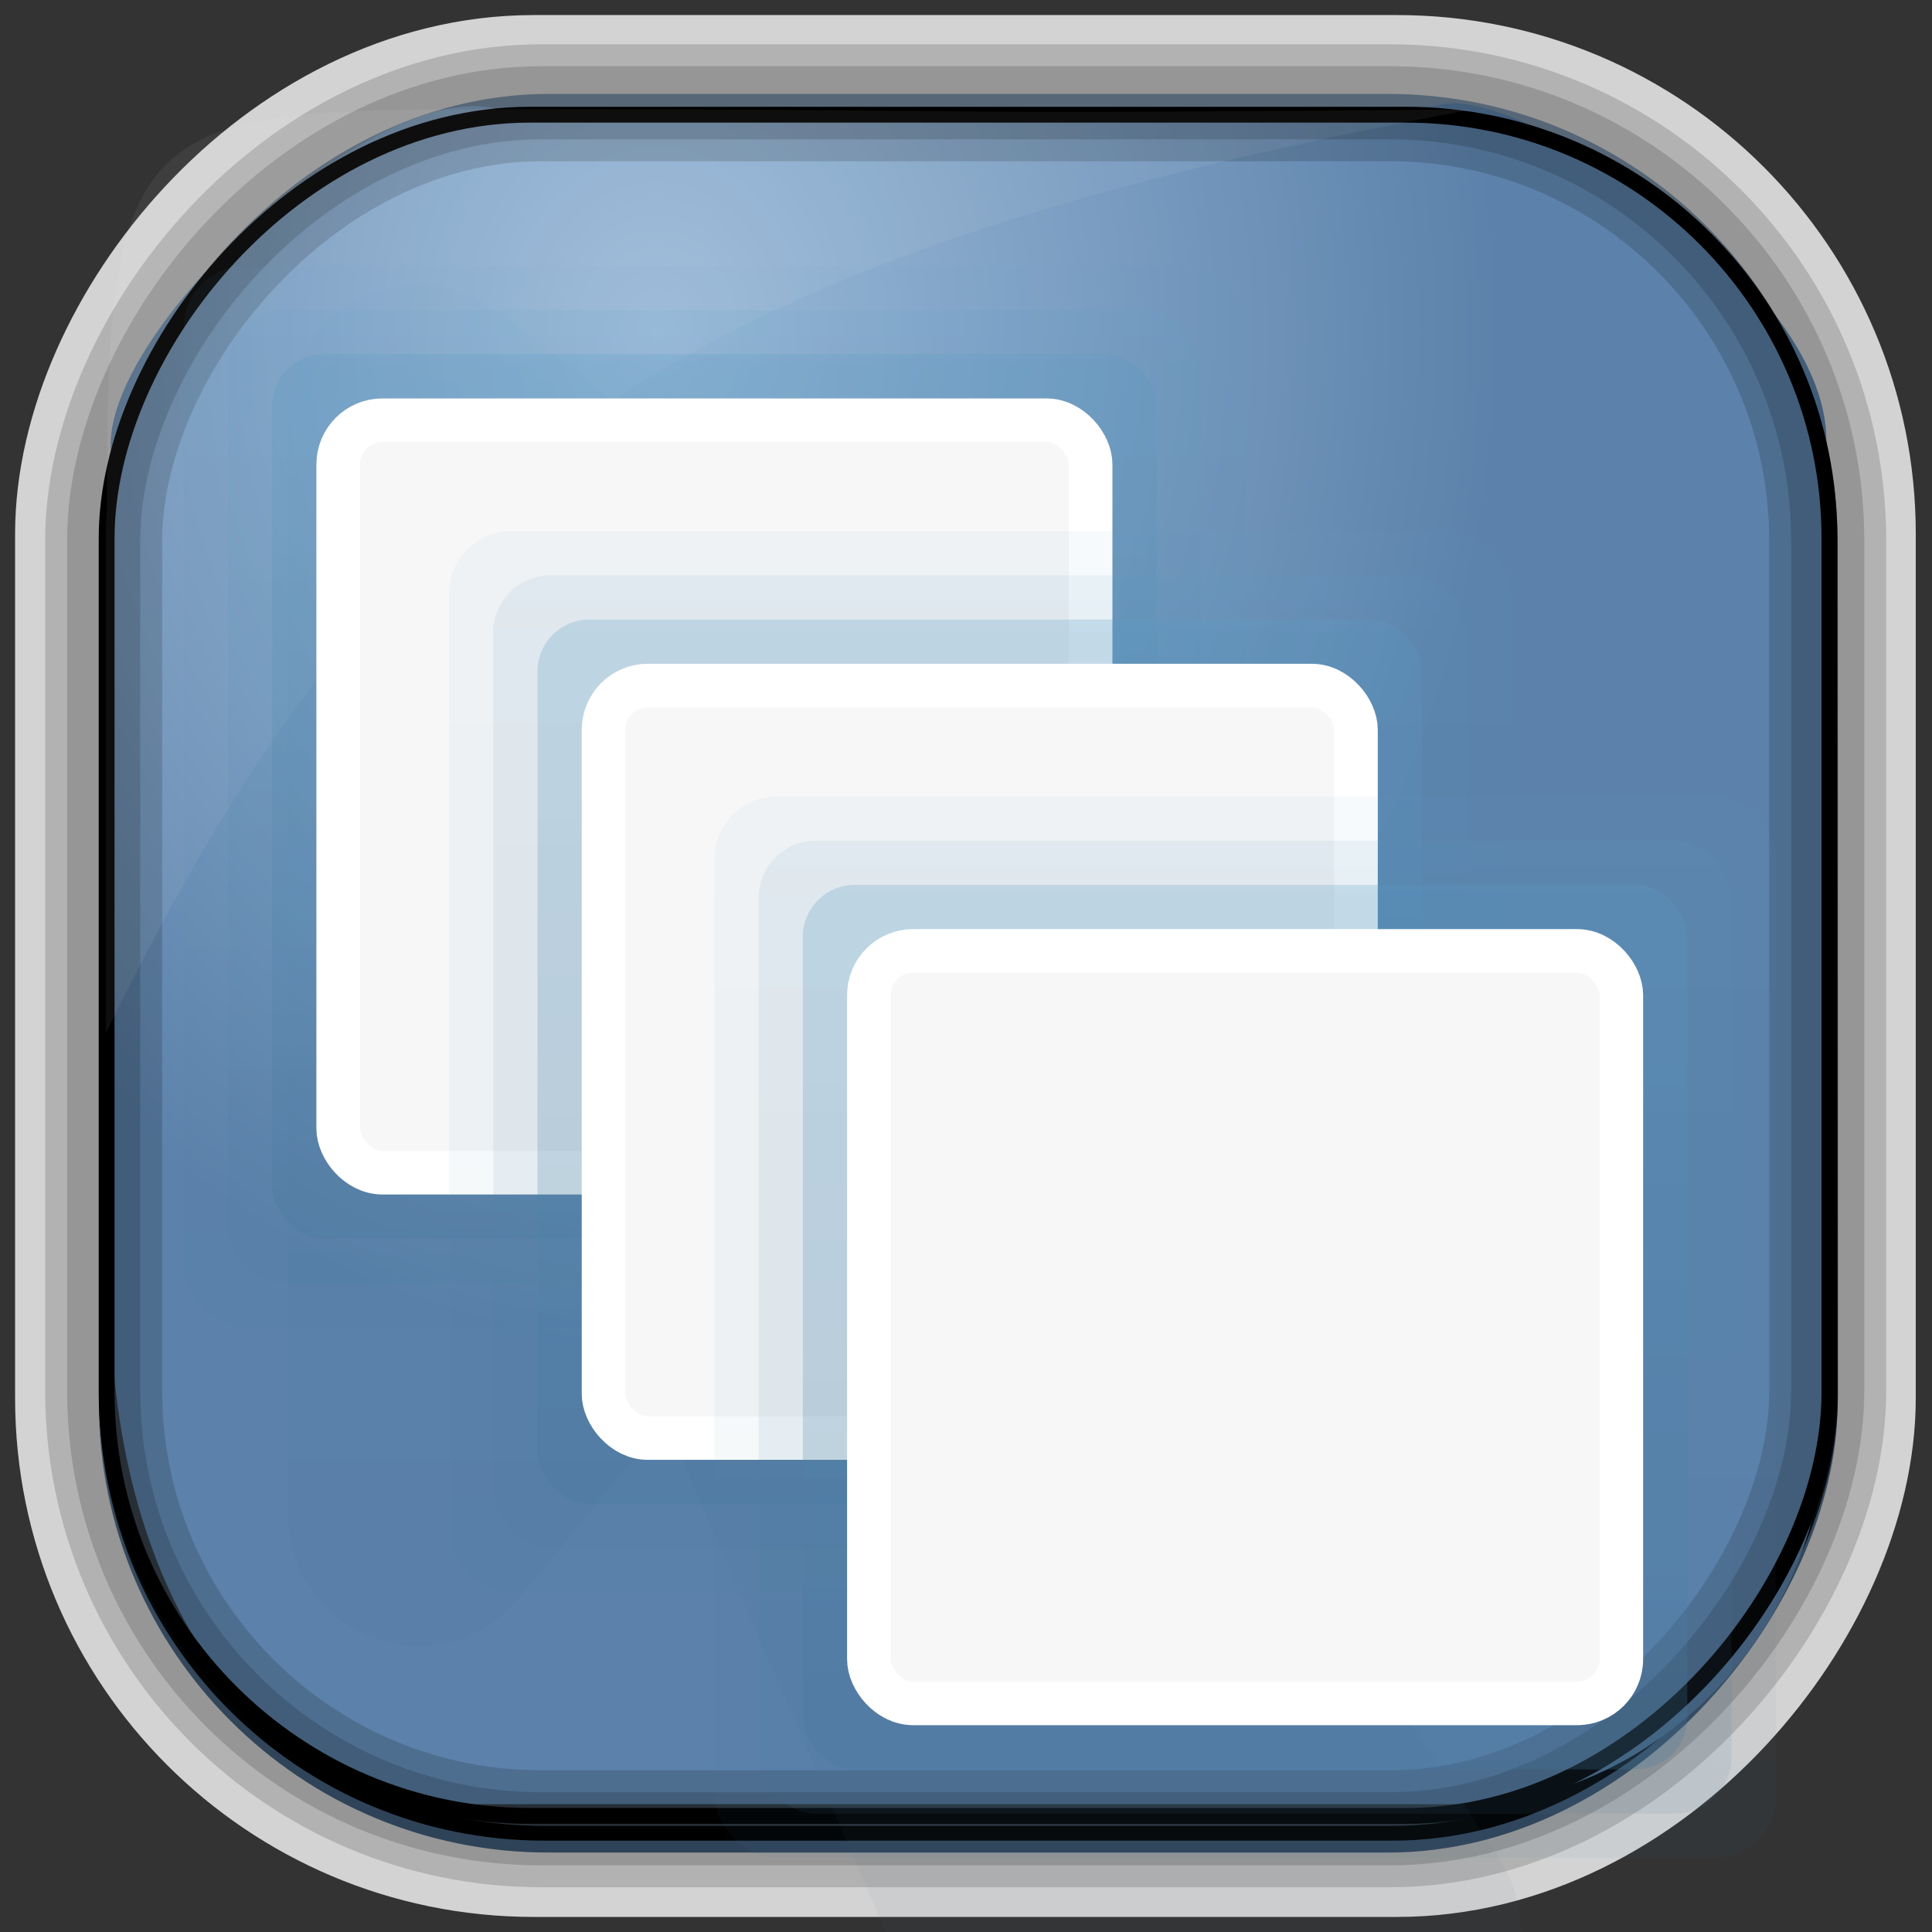 <?xml version="1.0" encoding="UTF-8" standalone="no"?>
<!-- Created with Inkscape (http://www.inkscape.org/) -->
<svg id="svg3449" xmlns:rdf="http://www.w3.org/1999/02/22-rdf-syntax-ns#" xmlns="http://www.w3.org/2000/svg" height="128" width="128" version="1.0" xmlns:cc="http://creativecommons.org/ns#" xmlns:xlink="http://www.w3.org/1999/xlink" xmlns:dc="http://purl.org/dc/elements/1.1/">
 <rect width="100%" height="100%" fill="#333333" stroke="none"/>
 <defs id="defs3451">
  <linearGradient id="linearGradient3514" y2="-9.103" gradientUnits="userSpaceOnUse" x2="66.492" gradientTransform="matrix(.968 0 0 .979 2.179 .166)" y1="-42.638" x1="67.952">
   <stop id="stop4620" style="stop-color:#37414b" offset="0"/>
   <stop id="stop4622" style="stop-color:#37414b;stop-opacity:0" offset="1"/>
  </linearGradient>
  <linearGradient id="linearGradient3516" y2="-11.847" gradientUnits="userSpaceOnUse" x2="58.98" gradientTransform="matrix(.968 0 0 .979 2.179 .166)" y1="-118.55" x1="57.173">
   <stop id="stop4596" offset="0"/>
   <stop id="stop4598" style="stop-opacity:0" offset="1"/>
  </linearGradient>
  <linearGradient id="linearGradient3519" y2="50.369" gradientUnits="userSpaceOnUse" x2="76.558" gradientTransform="matrix(.968 0 0 .979 3.242 -129.19)" y1="13.164" x1="76.558">
   <stop id="stop3392" style="stop-color:#425e7b" offset="0"/>
   <stop id="stop3394" style="stop-color:#7a91a7" offset="1"/>
  </linearGradient>
  <linearGradient id="linearGradient3521" y2="-8.74" gradientUnits="userSpaceOnUse" x2="60.217" gradientTransform="matrix(.968 0 0 .979 2.179 .166)" y1="-123.72" x1="60.395">
   <stop id="stop3392-4-8" style="stop-color:#425e7b" offset="0"/>
   <stop id="stop3394-8-0" style="stop-color:#7a91a7" offset="1"/>
  </linearGradient>
  <radialGradient id="radialGradient3349" gradientUnits="userSpaceOnUse" cy="45.647" cx="42.148" gradientTransform="matrix(.947 0 0 1.139 3.595 -29.89)" r="58.984">
   <stop id="stop2699-5" style="stop-color:#9cbbd9" offset="0"/>
   <stop id="stop2701-7" style="stop-color:#5c82ab" offset="1"/>
  </radialGradient>
  <linearGradient id="linearGradient3370" y2="5.25" gradientUnits="userSpaceOnUse" x2="19.875" gradientTransform="matrix(2.93 0 0 2.955 -4.547 -2.029)" y1="44.52" x1="19.875">
   <stop id="stop3776" style="stop-color:#365a7c" offset="0"/>
   <stop id="stop3778" style="stop-color:#5ea1ca" offset="1"/>
  </linearGradient>
  <linearGradient id="linearGradient4079-1" y2="5.25" gradientUnits="userSpaceOnUse" x2="19.875" gradientTransform="translate(53.137 6)" y1="44.52" x1="19.875">
   <stop id="stop3776-3-3" style="stop-color:#365a7c" offset="0"/>
   <stop id="stop3778-5-2" style="stop-color:#5ea1ca" offset="1"/>
  </linearGradient>
  <linearGradient id="linearGradient4079" y2="5.25" gradientUnits="userSpaceOnUse" x2="19.875" gradientTransform="translate(59.137 12)" y1="44.52" x1="19.875">
   <stop id="stop3776-3-4" style="stop-color:#365a7c" offset="0"/>
   <stop id="stop3778-5-6" style="stop-color:#5ea1ca" offset="1"/>
  </linearGradient>
  <linearGradient id="linearGradient3370-4" y2="5.25" gradientUnits="userSpaceOnUse" y1="44.52" gradientTransform="translate(47.137)" x2="19.875" x1="19.875">
   <stop id="stop3776-3" style="stop-color:#365a7c" offset="0"/>
   <stop id="stop3778-5" style="stop-color:#5ea1ca" offset="1"/>
  </linearGradient>
 </defs>
 <rect id="rect892-2-7-2" ry="29.452" style="stroke:#d3d3d3;stroke-width:9.845;fill:#37414b" transform="scale(1,-1)" height="116.16" width="116.08" y="-122.08" x="5.922"/>
 <rect id="rect892" style="stroke:url(#linearGradient3521);stroke-width:.974;fill:url(#linearGradient3519)" transform="scale(1,-1)" ry="29.296" height="115.54" width="114.22" y="-122.25" x="7.039"/>
 <rect id="rect892-2" style="stroke:url(#linearGradient3516);stroke-width:.974;fill:url(#linearGradient3514)" transform="scale(1,-1)" ry="28.993" height="114.35" width="114.22" y="-121.46" x="7.06"/>
 <path id="rect895" style="fill:url(#radialGradient3349)" d="m33.051 7.26c-7.969-2.449-27.013 15.174-25.653 23.038-0.05 0.974-0.089 1.965-0.089 2.957v52.419c0 20.876 10.712 33.859 22.318 33.859h67.038c12.638 0 24.318-11.245 24.318-25.859v-64.017c0.7-10.928-21.283-24.659-25.926-22.618-47.846 0.865-18.017 0.224-62.003 0.224z"/>
 <rect id="rect892-2-7-8" style="opacity:.159;stroke:#000;stroke-width:4.845;fill:none" transform="scale(1,-1)" ry="28.993" height="114.35" width="114.22" y="-121.16" x="6.869"/>
 <rect id="rect892-2-7-1" style="opacity:.159;stroke:#000;stroke-width:7.751;fill:none" transform="scale(1,-1)" ry="28.993" height="114.35" width="114.22" y="-121.16" x="6.869"/>
 <rect id="rect892-2-7-2-9" ry="28.067" style="stroke:#000;stroke-width:1.049;fill:none" transform="scale(1,-1)" height="112.71" width="114.14" y="-120.31" x="7.065"/>
 <path id="path1187" style="fill:#fff;fill-opacity:.057" d="m33.017 7.232c-23.707 0-26.027 0.674-25.93 26.295-0.043 0.716-0.077 1.444-0.077 2.173v32.76c18.67-38.321 38.34-51.497 90.374-61.179-0.225-0.026-0.46-0.03-0.691-0.03-41.576 0.387-25.652-0.019-63.676-0.019z"/>
 <path id="path4596-6" style="opacity:.05;color:#000000;fill:url(#linearGradient3370)" d="m27.223 18.841a8.645 8.719 0 0 0 -8.148 8.68v72.858a8.645 8.719 0 0 0 15.29 5.541l9.705-11.82 14.649 33.982c0.382-0.079 0.784-0.092 1.19-0.092h40.834a8.645 8.719 0 0 0 -1.373 -4.802l-27.833-42.57h14.283a8.645 8.719 0 0 0 5.22 -15.608l-58.138-44.417a8.645 8.719 0 0 0 -5.676 -1.754z"/>
 <g id="layer1-0" transform="matrix(2.93 0 0 2.93 -5.41 -2.904)">
  <rect id="rect3038-4-1-1" style="opacity:.05;color:#000000;fill:url(#linearGradient3370-4)" rx="1.411" ry="1.411" height="24" width="24" y="7" x="6"/>
  <rect id="rect3038-4-1-2" style="opacity:.1;color:#000000;fill:url(#linearGradient3370-4)" rx="1.293" ry="1.293" height="22" width="22" y="8" x="7"/>
  <rect id="rect3038-4-0" style="opacity:.25;color:#000000;fill:url(#linearGradient3370-4)" rx="1.175" ry="1.175" height="20" width="20" y="9" x="8"/>
  <rect id="rect3038-26" style="stroke-width:.985;color:#000000;stroke:#fff;fill:#f7f7f7" rx="1" ry="1" height="17.015" width="17.015" y="10.493" x="9.493"/>
  <rect id="rect3038-4-1-1-9" style="opacity:.05;color:#000000;fill:url(#linearGradient4079-1)" rx="1.411" ry="1.411" height="24" width="24" y="13" x="12"/>
  <rect id="rect3038-4-1-76" style="opacity:.1;color:#000000;fill:url(#linearGradient4079-1)" rx="1.293" ry="1.293" height="22" width="22" y="14" x="13"/>
  <rect id="rect3038-4-8" style="opacity:.25;color:#000000;fill:url(#linearGradient4079-1)" rx="1.175" ry="1.175" height="20" width="20" y="15" x="14"/>
  <rect id="rect3038-2" style="stroke-width:.985;color:#000000;stroke:#fff;fill:#f7f7f7" rx="1" ry="1" height="17.015" width="17.015" y="16.493" x="15.493"/>
  <g id="g4120">
   <rect id="rect3038-4-1-1-6" style="opacity:.05;color:#000000;fill:url(#linearGradient4079)" rx="1.411" ry="1.411" height="24" width="24" y="19" x="18"/>
   <rect id="rect3038-4-1-7-97" style="opacity:.1;color:#000000;fill:url(#linearGradient4079)" rx="1.293" ry="1.293" height="22" width="22" y="20" x="19"/>
   <rect id="rect3038-4-2" style="opacity:.25;color:#000000;fill:url(#linearGradient4079)" rx="1.175" ry="1.175" height="20" width="20" y="21" x="20"/>
   <rect id="rect3038-7" style="stroke-width:.985;color:#000000;stroke:#fff;fill:#f7f7f7" rx="1" ry="1" height="17.015" width="17.015" y="22.493" x="21.493"/>
  </g>
 </g>
</svg>
